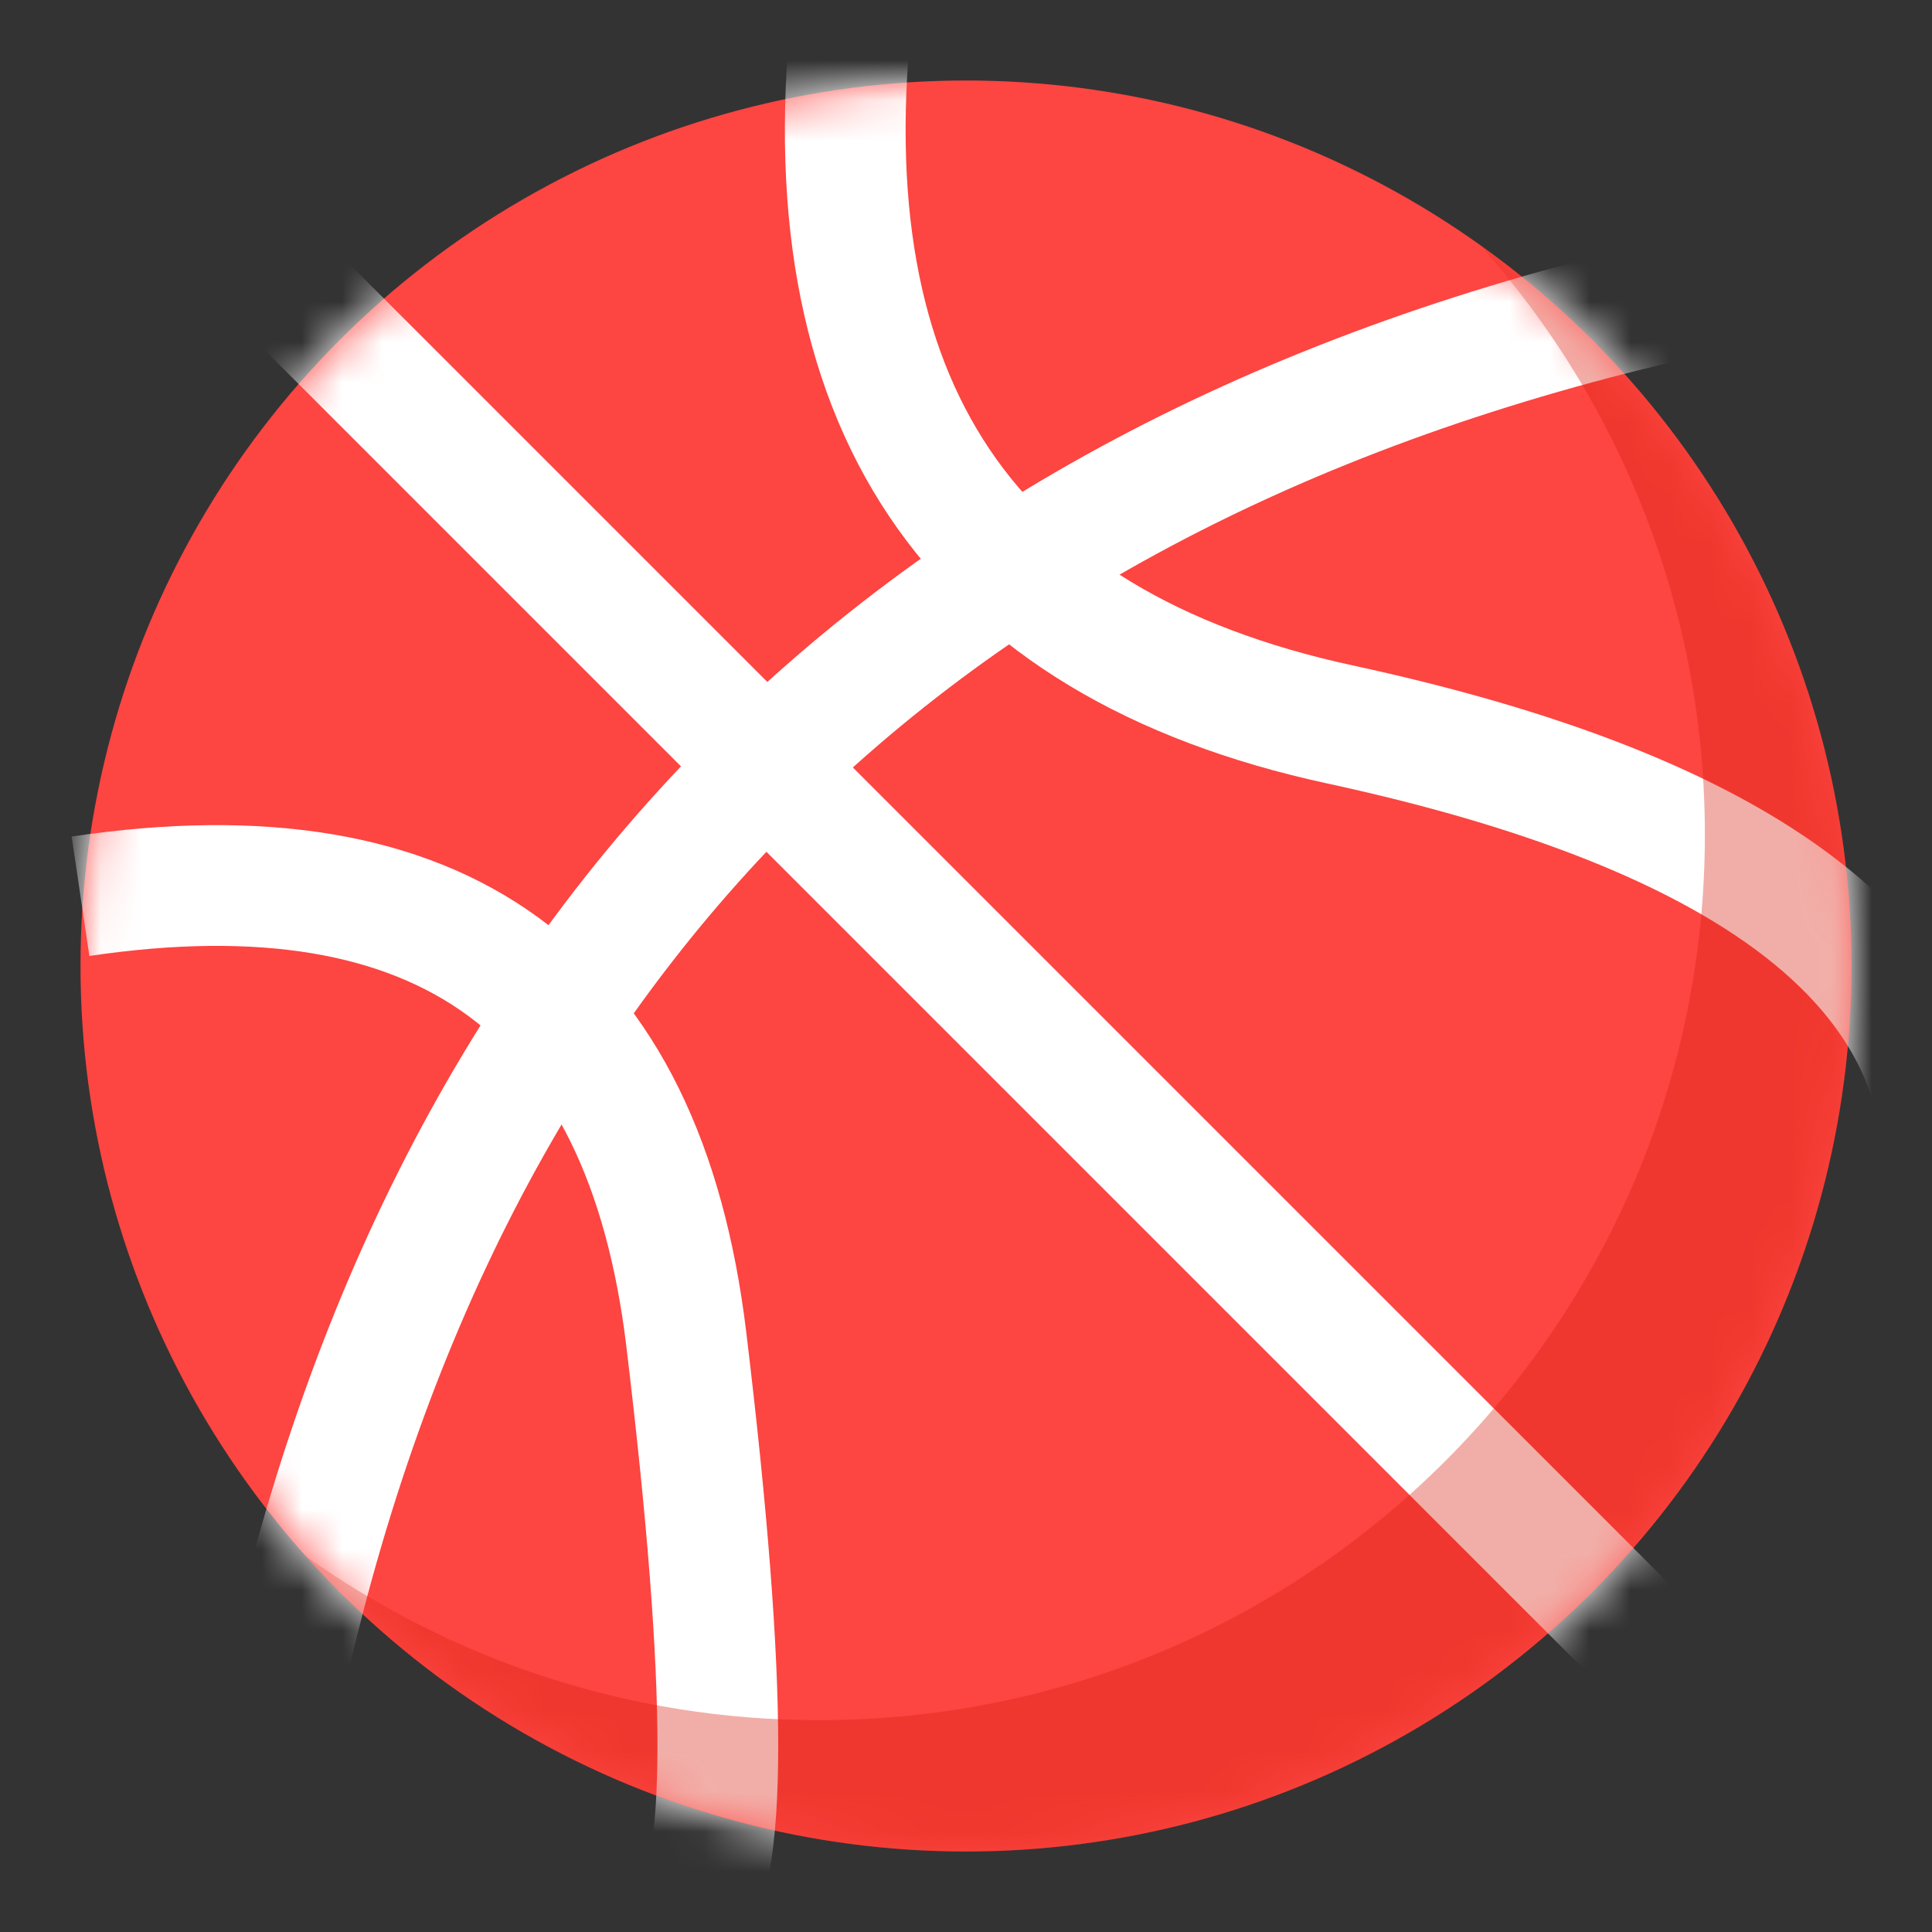 <?xml version="1.0" encoding="UTF-8"?>
<svg width="48px" height="48px" viewBox="0 0 48 48" version="1.1" xmlns="http://www.w3.org/2000/svg" xmlns:xlink="http://www.w3.org/1999/xlink">
    <rect x="0" y="0" width="48" height="48" fill="#333333" stroke="none"/>
    <title>icon/体育库管理</title>
    <defs>
        <circle id="path-1" cx="22" cy="22" r="22"></circle>
    </defs>
    <g id="icon/体育库管理" stroke="none" stroke-width="1" fill="none" fill-rule="evenodd">
        <g id="合并形状-+-分组-Mask" transform="translate(2, 2)">
            <mask id="mask-2" fill="white">
                <use xlink:href="#path-1"></use>
            </mask>
            <use id="Mask" fill="#FD4541" fill-rule="nonzero" xlink:href="#path-1"></use>
            <g id="分组" mask="url(#mask-2)" fill-rule="nonzero" stroke="#FFFFFF" stroke-width="3">
                <g transform="translate(0, -2)">
                    <path d="M19.199,0 C18.023,10 22.055,16 31.297,18 C40.539,20 45.512,23.333 46.216,28" id="路径-5"></path>
                    <line x1="0" y1="2" x2="44" y2="46" id="路径-6"></line>
                    <path d="M0,22.267 C8.987,20.933 14.004,24.6 15.05,33.267 C16.096,41.933 16.096,46.736 15.05,47.675" id="路径-7"></path>
                    <path d="M5.241,41 C9.667,22.23 21.816,10.896 41.689,7" id="路径-8"></path>
                </g>
            </g>
            <path d="M34.763,4.078 C40.354,8.067 44,14.608 44,22 C44,34.15 34.15,44 22,44 C15.482,44 9.626,41.165 5.597,36.662 C9.197,39.228 13.601,40.737 18.357,40.737 C30.507,40.737 40.357,30.887 40.357,18.737 C40.357,13.148 38.273,8.046 34.839,4.165 Z" id="合并形状" fill="#D8200E" fill-rule="nonzero" opacity="0.6" mask="url(#mask-2)"></path>
        </g>
    </g>
</svg>